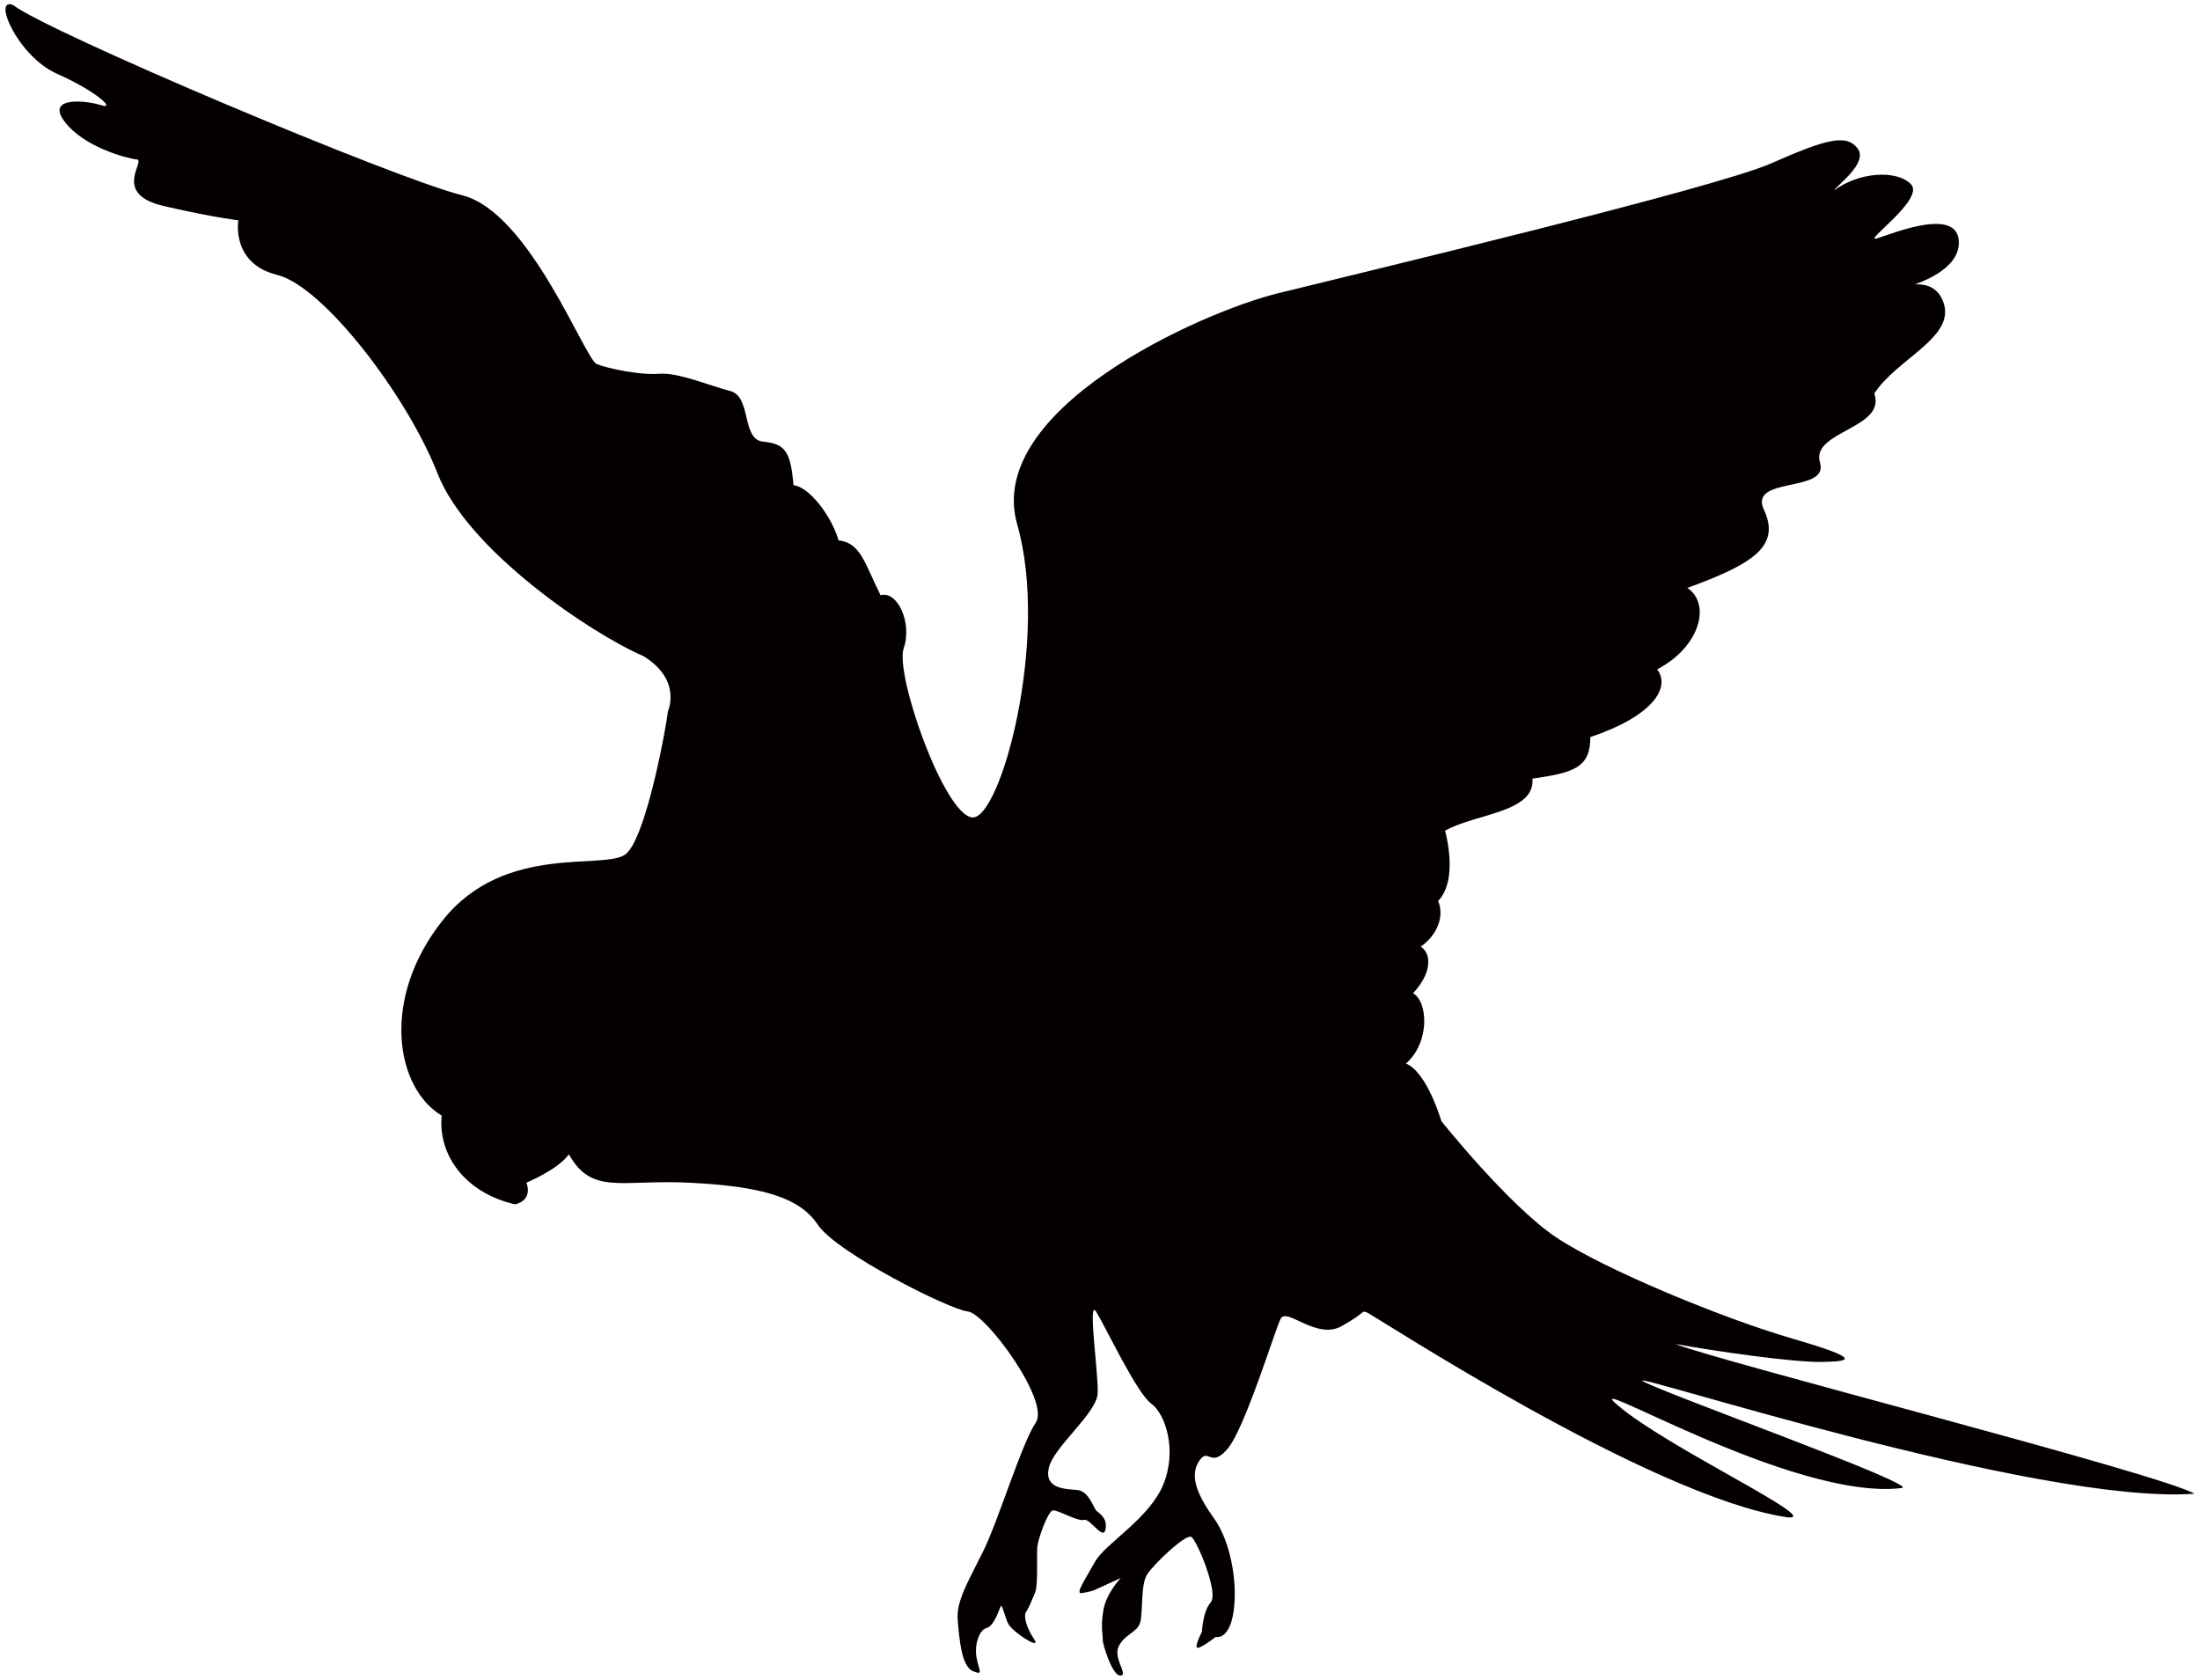 <!--?xml version="1.0" encoding="utf-8"?-->
<!-- Generator: Adobe Illustrator 22.1.0, SVG Export Plug-In . SVG Version: 6.00 Build 0)  -->
<svg version="1.1" id="_x35_" xmlns="http://www.w3.org/2000/svg" xmlns:xlink="http://www.w3.org/1999/xlink" x="0px" y="0px" viewBox="0 0 800 610.804" style="enable-background:new 0 0 800 610.804;" xml:space="preserve">
<style type="text/css">
	.st0{fill:#040000;}
</style>
<g>
	<path class="st0" d="M4.781,1.849c12.815,9.885,138.561,62.999,163.25,69.146c24.689,6.148,44.603,59.745,49.039,61.433
		c4.424,1.664,15.696,4.026,22.64,3.473c6.956-0.519,17.975,4.255,25.822,6.279c7.847,2.003,3.989,17.613,11.947,18.409
		c7.981,0.795,10.017,3.447,11.066,15.84c5.702,0.567,13.838,11.212,16.395,20.071c7.955,0.796,9.511,8.329,15.261,19.963
		c5.92-1.868,11.669,9.764,8.414,19.264c-3.242,9.523,14.659,60.479,24.906,61.504c10.247,1.012,28.293-64.795,16.371-106.543
		c-11.922-41.746,66.303-76.958,94.596-83.987C492.78,99.699,623.48,68.488,643.924,59.46c20.457-9.03,27.522-10.789,31.584-5.461
		c4.075,5.34-8.282,13.923-8.402,15.153c8.692-6.509,22.579-7.583,27.8-2.146c5.208,5.437-18.239,21.53-12.309,19.662
		c5.919-1.856,29.909-11.765,29.717,1.736c-0.109,7.51-8.464,12.223-15.878,14.985c4.184-0.157,8.378,1.169,10.283,6.594
		c4.472,12.729-16.985,20.42-25.159,33.126c4.497,12.743-23.194,13.671-19.746,25.075c3.473,11.404-26.894,4.677-20.155,17.661
		c5.618,12.85-4.219,19.239-28.064,27.932c8.619,5.762,4.761,21.373-10.994,29.618c5.075,6.666-1.699,17.045-24.303,24.628
		c0.036,11.066-5.894,12.934-21.048,15.105c1.061,12.392-20.819,12.67-31.777,18.951c0,0,5.124,17.732-2.555,25.569
		c1.904,3.869,1.181,11.174-6.257,16.575c4.316,2.893,3.593,10.199-2.832,16.938c5.436,3.002,6.256,17.818-2.557,25.556
		c7.727,3.22,12.863,20.952,12.863,20.952s24.519,30.716,41.758,42.264c17.251,11.549,60.3,29.366,85.988,36.84
		c25.69,7.475,21.025,8.257,10.657,8.452c-10.367,0.18-38.696-3.858-53.38-6.546c16.6,6.557,175.798,47.014,188.842,54.464
		c-56.744,4.171-208.143-45.339-200.547-40.891c7.619,4.436,103.07,38.54,93.835,38.853c-39.54,4.665-119.766-43.905-102.769-29.921
		c18.01,15.322,75.138,41.915,61.468,40.553c-49.835-7.426-150.965-73.909-153.049-74.572c-2.097-0.663,0,0-9.126,5.075
		c-9.125,5.087-19.986-7.053-22.144-2.664c-2.171,4.4-13.068,40.167-19.385,47.377c-6.329,7.208-6.799-1.121-10.368,4.508
		c-3.58,5.63,0,12.91,5.678,20.843c5.666,7.943,8.535,22.531,7.017,33.428c-1.52,10.91-6.558,9.499-6.558,9.499
		s-4.677,3.677-6.426,3.954c-1.76,0.29,1.448-5.846,1.448-5.846s0.288-7.341,3.218-10.741c2.929-3.387-5.063-22.627-7.111-23.748
		c-2.038-1.133-13.467,9.716-16.01,13.598c-2.544,3.906-1.411,14.165-2.628,17.721c-1.217,3.568-5.582,4.062-7.74,8.45
		c-2.158,4.401,3.69,10.5,0.652,10.656c-3.027,0.182-6.594-11.717-6.462-13.08c0.145-1.362-0.856-4.243,0.217-10.584
		c1.049-6.352,6.354-11.813,6.354-11.813l-9.946,4.545c0,0-2.231,0.698-4.412,0.952c-2.17,0.229,1.362-4.943,5.027-11.489
		c3.676-6.545,19.662-15.563,24.762-27.955c5.135-12.405,0.855-25.713-4.377-29.475c-5.232-3.749-16.611-27.932-19.963-33.333
		c-3.315-5.413,0.82,22.205,0.506,29.548c-0.289,7.354-16.178,19.589-17.793,27.268c-1.629,7.667,6.136,7.51,10.404,7.945
		c4.278,0.422,5.81,6.57,7.003,7.606c1.193,1.049,4.051,2.712,3.206,6.787c-0.844,4.05-5.605-4.243-7.836-3.544
		c-2.229,0.698-9.547-3.726-11.295-3.436c-1.76,0.277-5.316,10.066-5.641,13.261c-0.314,3.195,0.35,13.862-0.772,16.528
		c-1.134,2.628-2.304,5.75-3.291,7.027c-0.989,1.303-0.133,5.522,2.881,9.97c3.001,4.459-7.933-2.629-9.367-5.533
		c-1.434-2.906-2.266-7.607-2.82-6.281c-0.566,1.326-2.448,7.136-5.087,7.787c-2.653,0.664-4.485,6.016-3.653,10.705
		c0.831,4.69,2.784,6.727-1.362,4.942c-4.123-1.808-4.882-11.548-5.474-18.539c-0.602-6.968,3.774-13.864,9.331-25.159
		c5.558-11.284,13.852-38.902,19.071-46.677c5.22-7.787-18.203-39.733-24.785-40.383c-6.594-0.665-47.738-21.362-54.477-31.513
		c-6.749-10.149-20.783-13.935-46.134-15.273c-25.364-1.339-35.935,4.714-44.41-10.356c-3.87,5.546-15.442,10.32-15.442,10.32
		s2.724,6.184-4.098,7.884c-18.433-4.219-28.113-18.216-26.702-32.284c-16.745-9.981-22.35-42.542,0.434-71.076
		c22.784-28.521,59.407-17.768,66.689-24.157c6.292-5.51,12.572-35.816,14.537-47.715c0.326-1.88,0.519-3.291,0.602-4.085
		c0,0,5.269-11.224-8.811-19.999c-18.746-8.016-63.988-38.347-74.97-66.484c-11.007-28.147-41.506-68.061-58.334-72.185
		c-16.828-4.135-14.104-19.854-14.104-19.854s-7.98-0.796-27.088-5.173c-19.106-4.363-6.389-16.599-9.8-16.936
		c-3.411-0.338-19.107-4.365-26.219-13.683c-7.126-9.306,7.667-7.836,13.235-6.052c5.593,1.785-1.784-5.099-16.093-11.439
		C6.385,20.449-2.934-1.371,4.781,1.849z"></path>
</g>
</svg>
